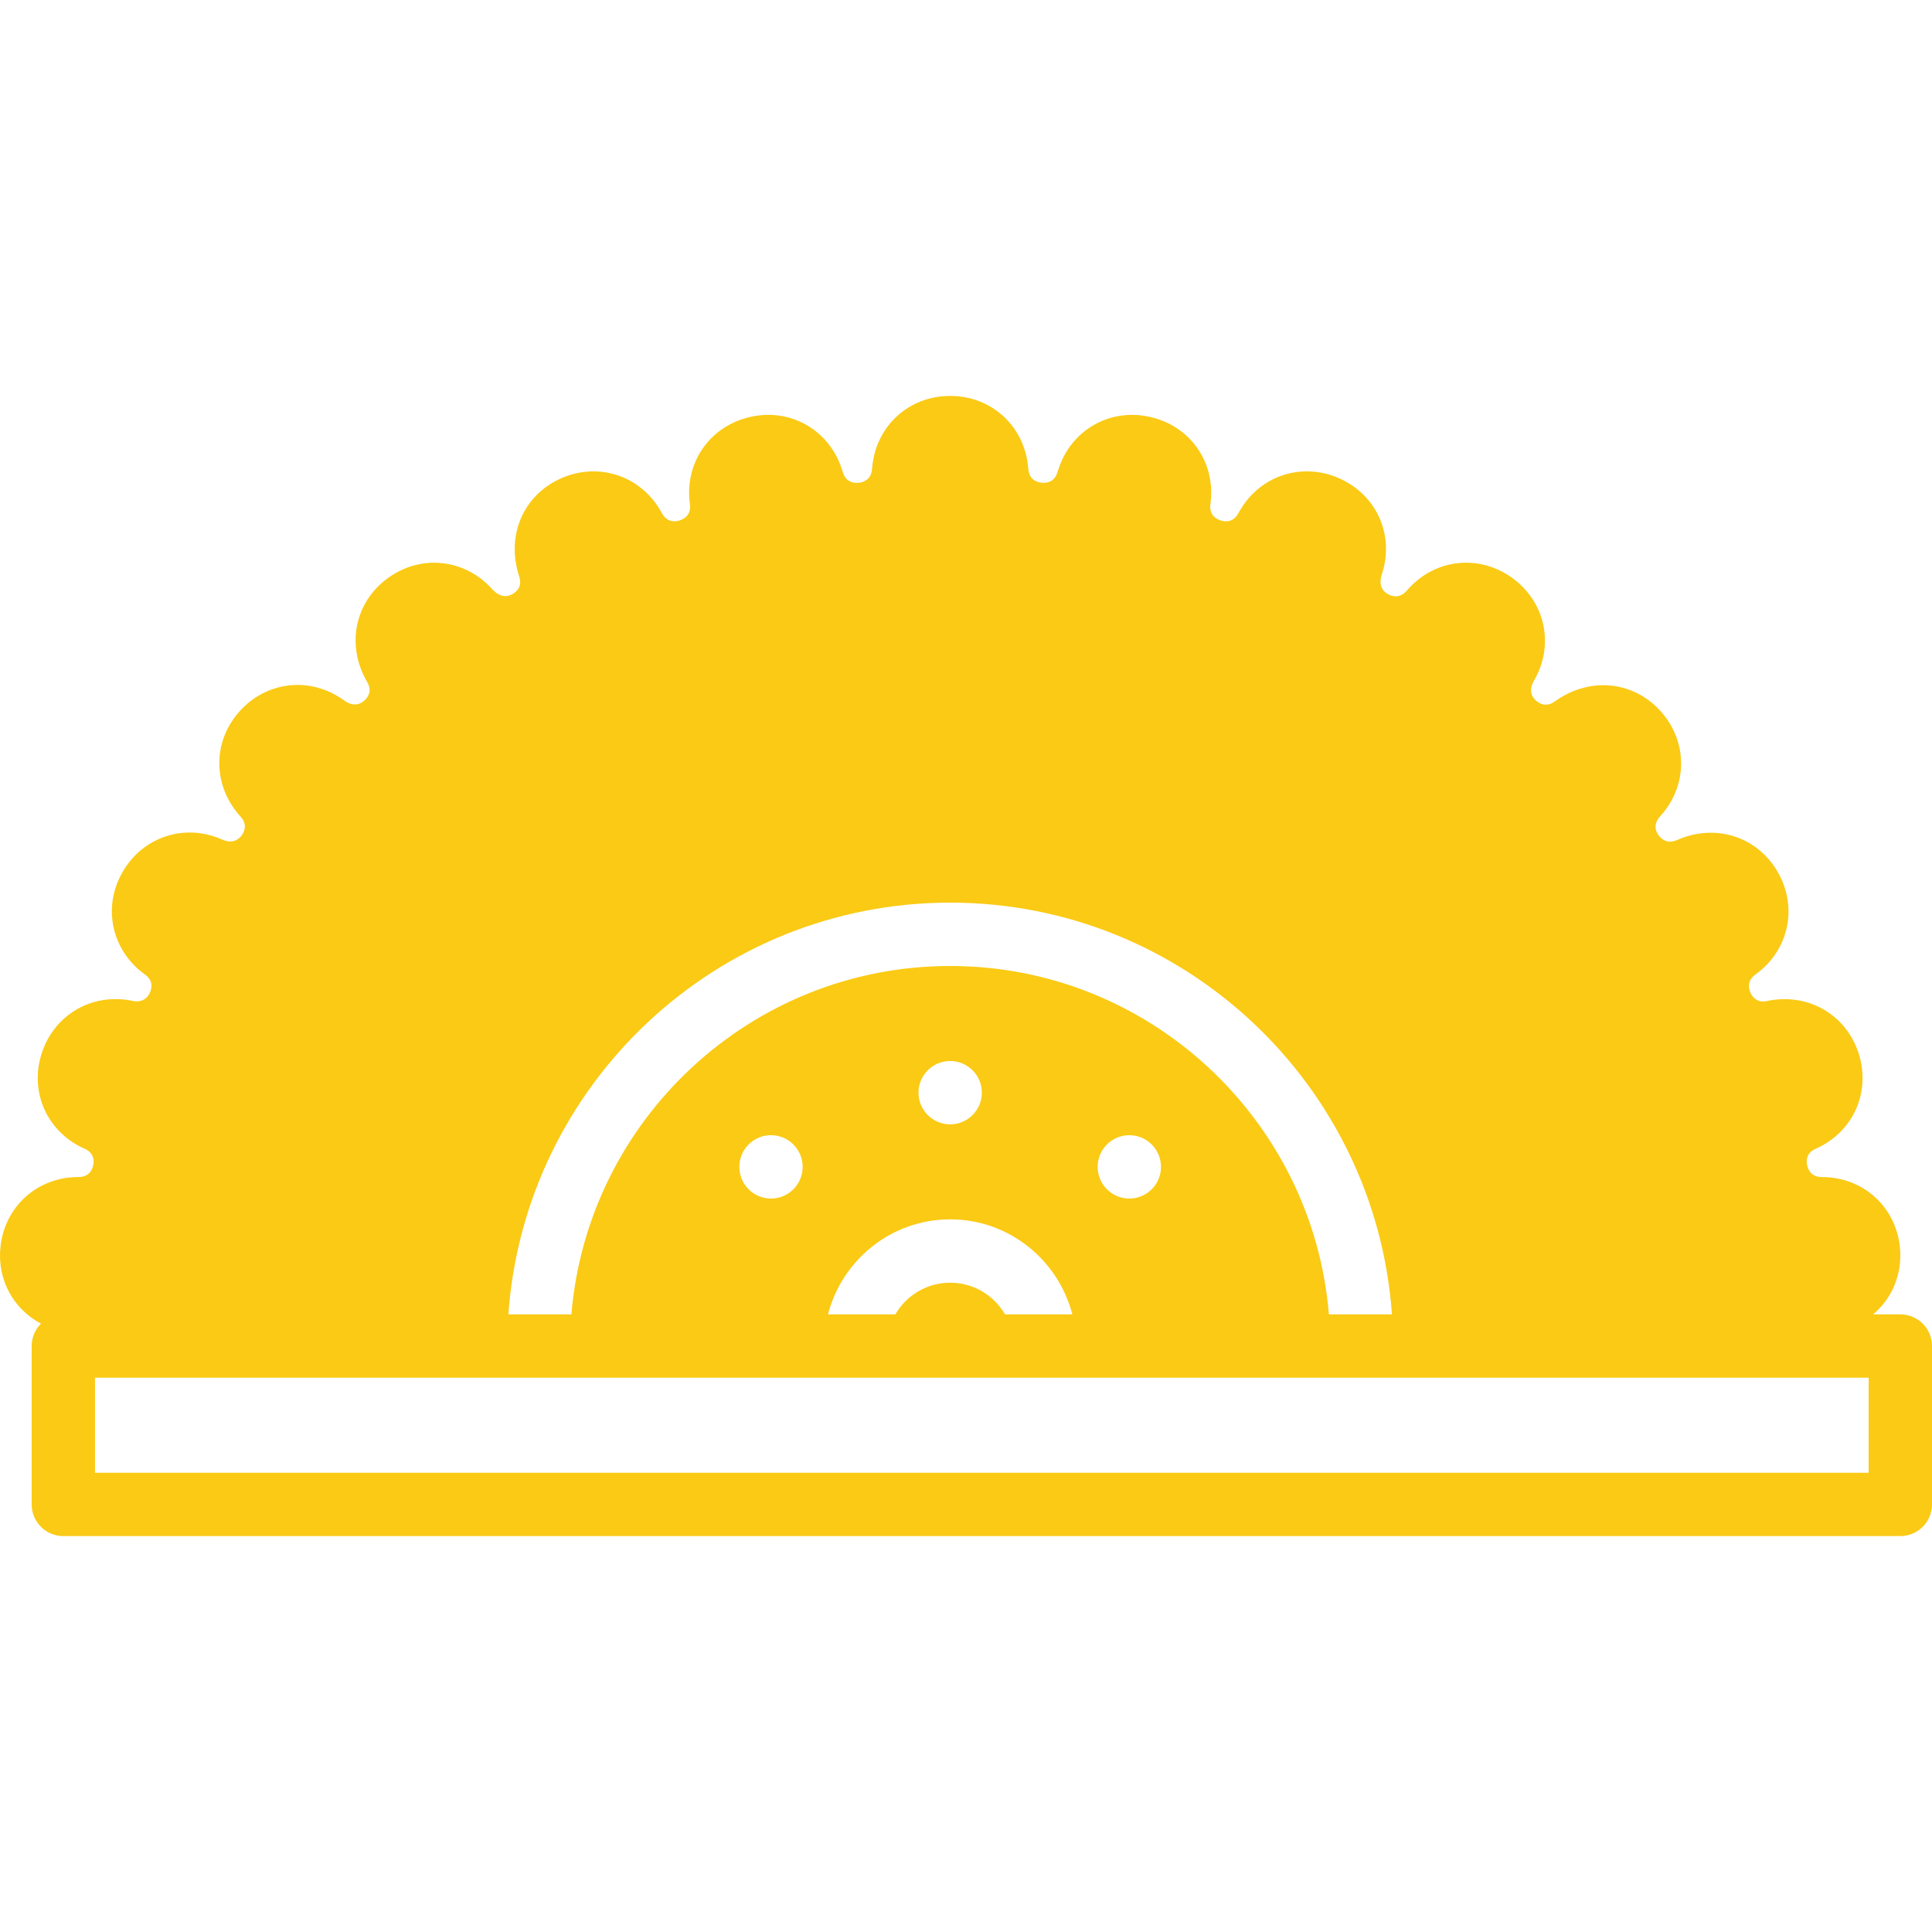 <?xml version="1.0" encoding="iso-8859-1"?>
<!-- Uploaded to: SVG Repo, www.svgrepo.com, Generator: SVG Repo Mixer Tools -->
<svg fill="#FACA15" height="800px" width="800px" version="1.1" id="Layer_1" xmlns="http://www.w3.org/2000/svg" xmlns:xlink="http://www.w3.org/1999/xlink" 
	 viewBox="0 0 503.743 503.743" xml:space="preserve">
<g>
	<g>
		<path d="M495.485,342.706h-7.085c4.938-4.179,7.696-10.554,6.97-17.548c-1.098-10.579-9.637-18.259-20.356-18.259h-0.017
			c-2.75,0-3.567-1.924-3.807-3.072c-0.248-1.14-0.273-3.212,2.238-4.311c9.745-4.294,14.443-14.757,11.19-24.865
			c-3.27-10.149-13.262-15.889-23.858-13.659c-2.684,0.619-3.906-1.131-4.377-2.213c-0.471-1.065-0.925-3.072,1.379-4.732
			c8.638-6.21,11.066-17.416,5.789-26.632c-5.302-9.257-16.235-12.858-26.36-8.349c-2.486,1.074-4.046-0.322-4.74-1.28
			c-0.677-0.933-1.544-2.816,0.479-5.029c7.151-7.862,7.201-19.324,0.116-27.252c-7.094-7.961-18.531-9.183-27.681-2.593
			c-2.221,1.602-4.013,0.529-4.905-0.272c-0.859-0.776-2.098-2.436-0.479-5.194c5.343-9.175,3.006-20.389-5.566-26.674
			c-8.605-6.309-20.042-5.145-27.177,2.742l-0.562,0.619c-1.841,2.023-3.832,1.346-4.856,0.743
			c-1.007-0.578-2.568-1.941-1.503-5.178c3.32-10.091-1.313-20.571-11.016-24.931c-9.72-4.368-20.67-0.842-26.005,8.341
			l-0.487,0.842c-1.363,2.362-3.452,2.122-4.575,1.734c-1.115-0.363-2.932-1.371-2.651-4.071l0.099-0.867
			c1.131-10.562-5.599-19.844-16.004-22.074c-10.389-2.279-20.381,3.477-23.684,13.626l-0.306,0.933
			c-0.842,2.593-2.915,2.758-4.104,2.643c-1.164-0.116-3.171-0.735-3.452-3.46l-0.099-0.941c-1.115-10.57-9.645-18.242-20.29-18.242
			c-10.645,0-19.175,7.672-20.282,18.217l-0.107,0.991c-0.281,2.7-2.287,3.32-3.452,3.435c-1.189,0.116-3.262-0.05-4.096-2.618
			l-0.322-0.983c-3.303-10.116-13.287-15.897-23.676-13.601c-10.405,2.23-17.135,11.512-16.004,22.066l0.099,0.875
			c0.281,2.7-1.536,3.708-2.651,4.071c-1.123,0.38-3.204,0.636-4.591-1.759l-0.462-0.793c-5.351-9.208-16.285-12.726-26.013-8.365
			c-9.703,4.36-14.336,14.84-10.793,25.6c0.842,2.568-0.718,3.931-1.726,4.509c-1.024,0.595-3.006,1.288-5.401-1.338
			c-7.16-7.903-18.589-9.067-27.194-2.766c-8.572,6.284-10.917,17.499-5.31,27.103c1.363,2.329,0.124,3.989-0.735,4.765
			c-0.875,0.801-2.684,1.891-5.409-0.083c-8.646-6.243-20.084-5.004-27.186,2.948c-7.077,7.919-7.028,19.39,0.322,27.458
			c1.825,2.007,0.958,3.89,0.281,4.823c-0.694,0.958-2.238,2.387-5.12,1.115c-9.745-4.335-20.67-0.743-25.98,8.506
			c-5.277,9.224-2.849,20.43,5.896,26.715c2.197,1.586,1.734,3.592,1.272,4.658c-0.471,1.074-1.693,2.783-4.575,2.18
			c-10.413-2.18-20.389,3.543-23.659,13.692c-3.262,10.108,1.445,20.571,11.206,24.873c2.494,1.09,2.469,3.163,2.23,4.302
			c-0.24,1.156-1.065,3.072-3.873,3.072c0-0.008-0.017-0.008-0.025,0c-10.653,0-19.192,7.68-20.29,18.259
			c-0.892,8.547,3.411,16.169,10.57,19.96c-1.503,1.495-2.428,3.559-2.428,5.847v41.29c0,4.567,3.7,8.258,8.258,8.258h478.968
			c4.567,0,8.258-3.691,8.258-8.258v-41.29C503.743,346.397,500.051,342.706,495.485,342.706z M247.743,235.351
			c60.961,0,110.931,47.459,115.192,107.355h-16.442c-4.203-50.787-46.889-90.839-98.75-90.839s-94.547,40.052-98.758,90.839
			h-16.434C136.812,282.81,186.782,235.351,247.743,235.351z M300.297,310.087c-3.229,3.229-8.456,3.229-11.677,0
			c-3.229-3.221-3.229-8.448,0-11.677c3.221-3.229,8.448-3.229,11.677,0C303.518,301.639,303.518,306.866,300.297,310.087z
			 M247.743,317.932c15.343,0,28.168,10.57,31.86,24.774h-17.565c-2.857-4.938-8.192-8.258-14.295-8.258s-11.437,3.32-14.295,8.258
			h-17.565C219.574,328.502,232.399,317.932,247.743,317.932z M239.485,284.899c0-4.558,3.7-8.258,8.258-8.258
			s8.258,3.7,8.258,8.258s-3.7,8.258-8.258,8.258S239.485,289.458,239.485,284.899z M206.865,310.087
			c-3.221,3.229-8.448,3.229-11.677,0c-3.221-3.221-3.221-8.448,0-11.677c3.229-3.229,8.456-3.229,11.677,0
			C210.094,301.639,210.094,306.866,206.865,310.087z M487.227,383.996H24.775v-24.774H132.13h231.226h112.838h11.033V383.996z"/>
	</g>
</g>
</svg>